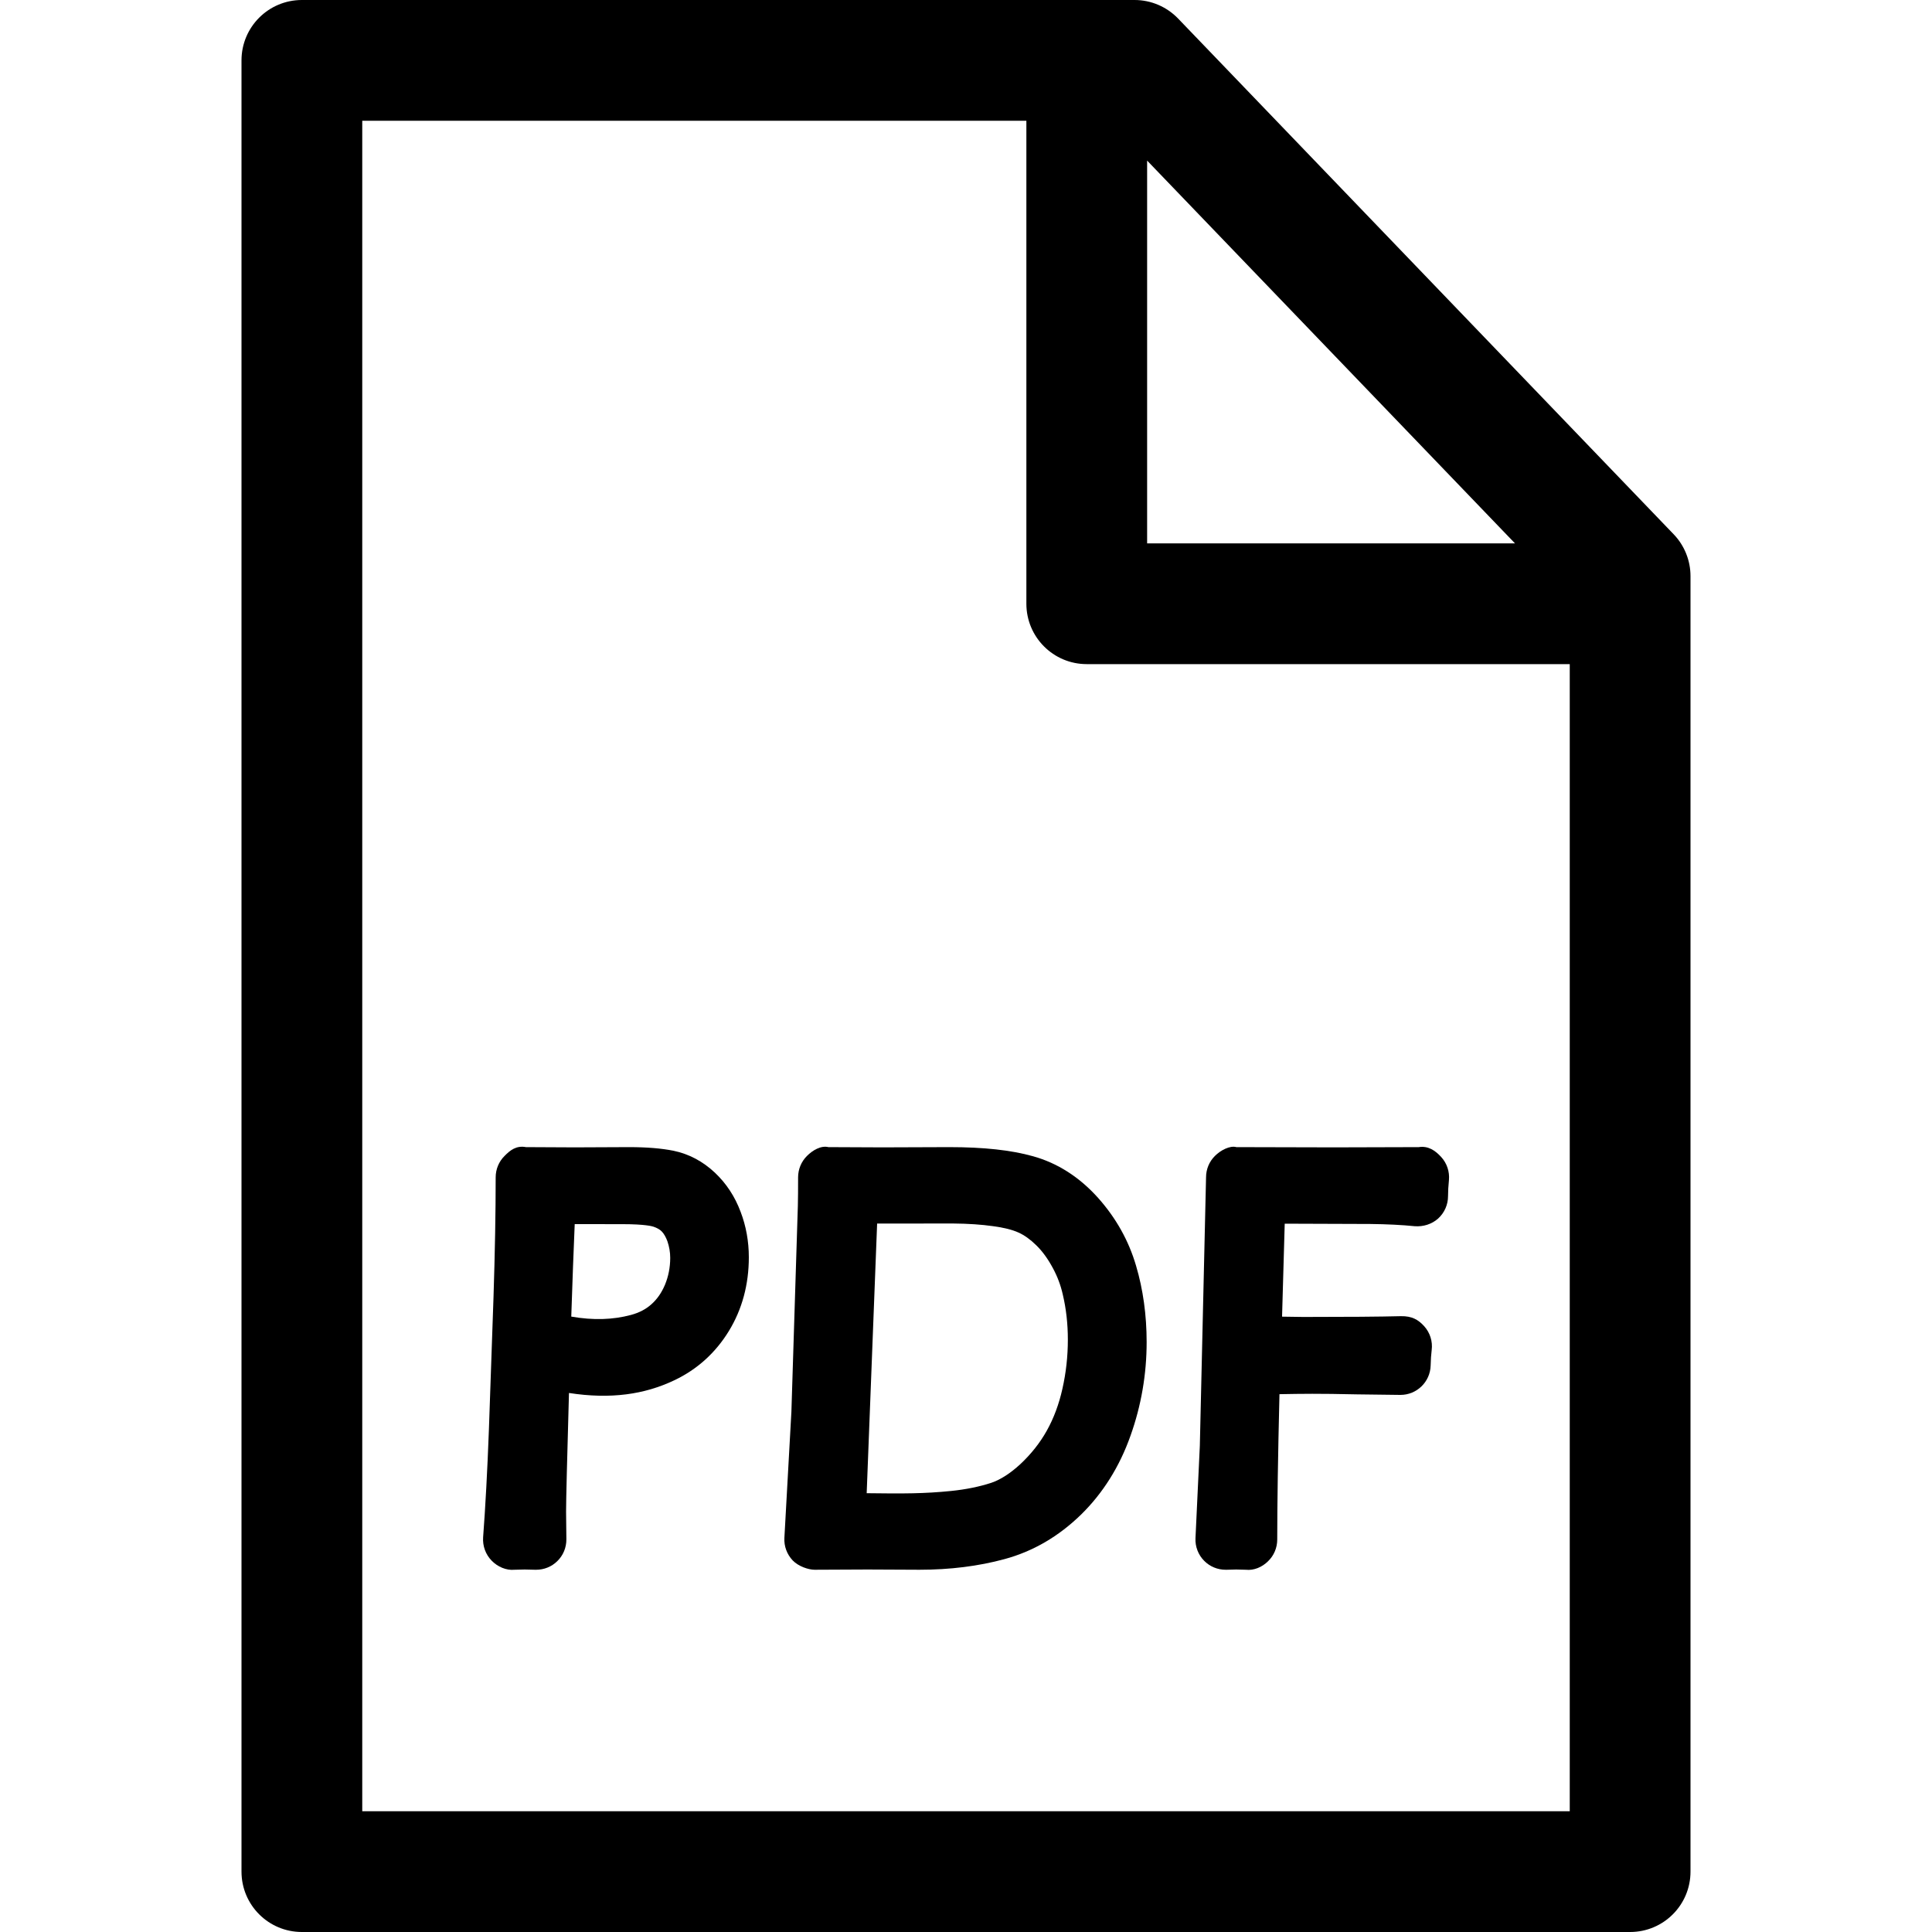 <?xml version="1.0" encoding="iso-8859-1"?>
<!-- Generator: Adobe Illustrator 19.0.0, SVG Export Plug-In . SVG Version: 6.00 Build 0)  -->
<svg version="1.1" id="Layer_1" xmlns="http://www.w3.org/2000/svg" xmlns:xlink="http://www.w3.org/1999/xlink" x="0px" y="0px"
	 viewBox="0 0 512 512" style="enable-background:new 0 0 512 512;" xml:space="preserve">
<g>
	<g>
		<g>
			<path d="M443.536,141.584L312.208,4.912C309.184,1.776,305.024,0,300.672,0H80c-8.848,0-16,7.168-16,16v480
				c0,8.832,7.152,16,16,16h352c8.848,0,16-7.168,16-16V152.672C448,148.544,446.4,144.56,443.536,141.584z M304,42.56L401.488,144
				H304V42.56z M416,480H96V32h176v128c0,8.832,7.152,16,16,16h128V480z"/>
			<path d="M189.472,310.784c-3.2-3.008-6.896-4.976-10.992-5.824c-3.216-0.64-7.056-0.96-11.824-0.96l-14.352,0.064L139.392,304
				c-2.56-0.48-4.192,0.816-5.68,2.336c-1.52,1.504-2.352,3.536-2.352,5.664c0,9.248-0.192,19.856-0.576,31.792l-1.216,34.992
				c-0.416,11.184-0.944,20.72-1.536,28.624c-0.16,2.288,0.656,4.528,2.24,6.16c1.568,1.632,3.888,2.656,6.064,2.432l2.704-0.064
				l2.72,0.064c0.112,0,0.224,0,0.336,0c2.08,0,4.08-0.8,5.568-2.256c1.584-1.52,2.448-3.632,2.432-5.824l-0.08-7.312
				c0-3.264,0.272-13.744,0.768-31.456c11.04,1.712,20.048,0.384,27.904-3.36c6.048-2.864,10.928-7.264,14.48-13.072
				c3.504-5.744,5.28-12.32,5.28-19.536c0-4.208-0.736-8.272-2.176-12.032C194.768,317.104,192.48,313.632,189.472,310.784z
				 M176.224,340.48c-0.896,2.112-2.064,3.808-3.6,5.168c-1.456,1.312-3.232,2.24-5.44,2.832c-4.736,1.264-9.92,1.456-15.792,0.432
				c0.32-9.472,0.608-17.648,0.912-24.512l12.752,0.016c5.888,0,7.808,0.56,8.128,0.672c0.976,0.336,1.68,0.736,2.192,1.264
				c0.592,0.608,1.088,1.504,1.488,2.576c0.496,1.456,0.752,2.912,0.752,4.448C177.6,335.936,177.136,338.256,176.224,340.48z"/>
			<path d="M251.52,304l-17.664,0.064L219.536,304c-1.952-0.48-4.176,0.816-5.68,2.336c-1.52,1.504-2.352,3.552-2.352,5.664
				c0,3.12-0.016,5.664-0.064,7.552l-1.712,54.592l-1.856,33.408c-0.128,2.208,0.672,4.352,2.192,5.968
				c1.536,1.6,4.192,2.48,5.84,2.48l14.016-0.064L243.632,416c0.016,0,0.032,0,0.048,0c8.048,0,15.632-0.944,22.512-2.816
				c7.536-2.032,14.336-6,20.272-11.776c5.808-5.68,10.24-12.736,13.136-20.944c2.832-7.936,4.272-16.288,4.272-24.8
				c0-7.136-0.944-13.952-2.8-20.208c-1.936-6.64-5.312-12.672-10.064-18c-4.944-5.52-10.752-9.232-17.248-11.04
				C267.952,304.784,260.704,304,251.52,304z M279.04,336.096c1.168,2.16,2.048,4.464,2.608,6.96
				c0.896,3.776,1.344,7.792,1.344,11.968c0,4.4-0.48,8.768-1.44,13.008c-0.896,4.048-2.288,7.792-4.128,11.088
				c-1.808,3.248-4.192,6.24-7.008,8.88c-2.656,2.448-5.264,4.128-7.712,4.96c-3.12,1.024-6.72,1.76-10.64,2.16
				c-7.136,0.72-12.624,0.72-22.384,0.592l2.768-71.456l20.144-0.016c3.984,0.032,7.504,0.272,10.544,0.704
				c2.848,0.368,5.12,0.944,6.784,1.696c1.6,0.72,3.152,1.856,4.688,3.36C276.256,331.6,277.728,333.632,279.04,336.096z"/>
			<path d="M324.784,416c0.112,0,0.24,0,0.336,0l2.496-0.064l2.528,0.064c2.176,0.24,4.32-0.704,5.872-2.224
				c1.584-1.504,2.464-3.6,2.464-5.776c0-9.328,0.192-22.176,0.592-38.528c6.096-0.112,10.288-0.176,20.448,0.048l11.52,0.144
				c0.032,0,0.064,0,0.096,0c4.336,0,7.888-3.456,8-7.792c0.032-1.568,0.128-2.928,0.272-4.064c0.304-2.32-0.432-4.64-2-6.368
				c-1.568-1.728-3.248-2.688-6.144-2.64c-5.664,0.144-14.32,0.208-25.824,0.208l-5.68-0.08l0.704-24.64l22.672,0.08
				c4.368,0.048,8.336,0.24,11.808,0.592c2.24,0.16,4.48-0.528,6.176-2.032c1.664-1.52,2.624-3.664,2.624-5.936
				c0-1.248,0.08-2.672,0.24-4.256c0.208-2.256-0.544-4.48-2.064-6.128c-1.52-1.664-3.392-3.008-5.936-2.608l-22.512,0.064
				L327.648,304c-1.68-0.48-4.176,0.816-5.68,2.336c-1.52,1.504-2.352,3.536-2.352,5.664l-1.648,71.152l-1.152,24.48
				c-0.112,2.24,0.736,4.432,2.32,6.016C320.624,415.152,322.656,416,324.784,416z"/>
		</g>
	</g>
</g>
<g>
</g>
<g>
</g>
<g>
</g>
<g>
</g>
<g>
</g>
<g>
</g>
<g>
</g>
<g>
</g>
<g>
</g>
<g>
</g>
<g>
</g>
<g>
</g>
<g>
</g>
<g>
</g>
<g>
</g>
</svg>
